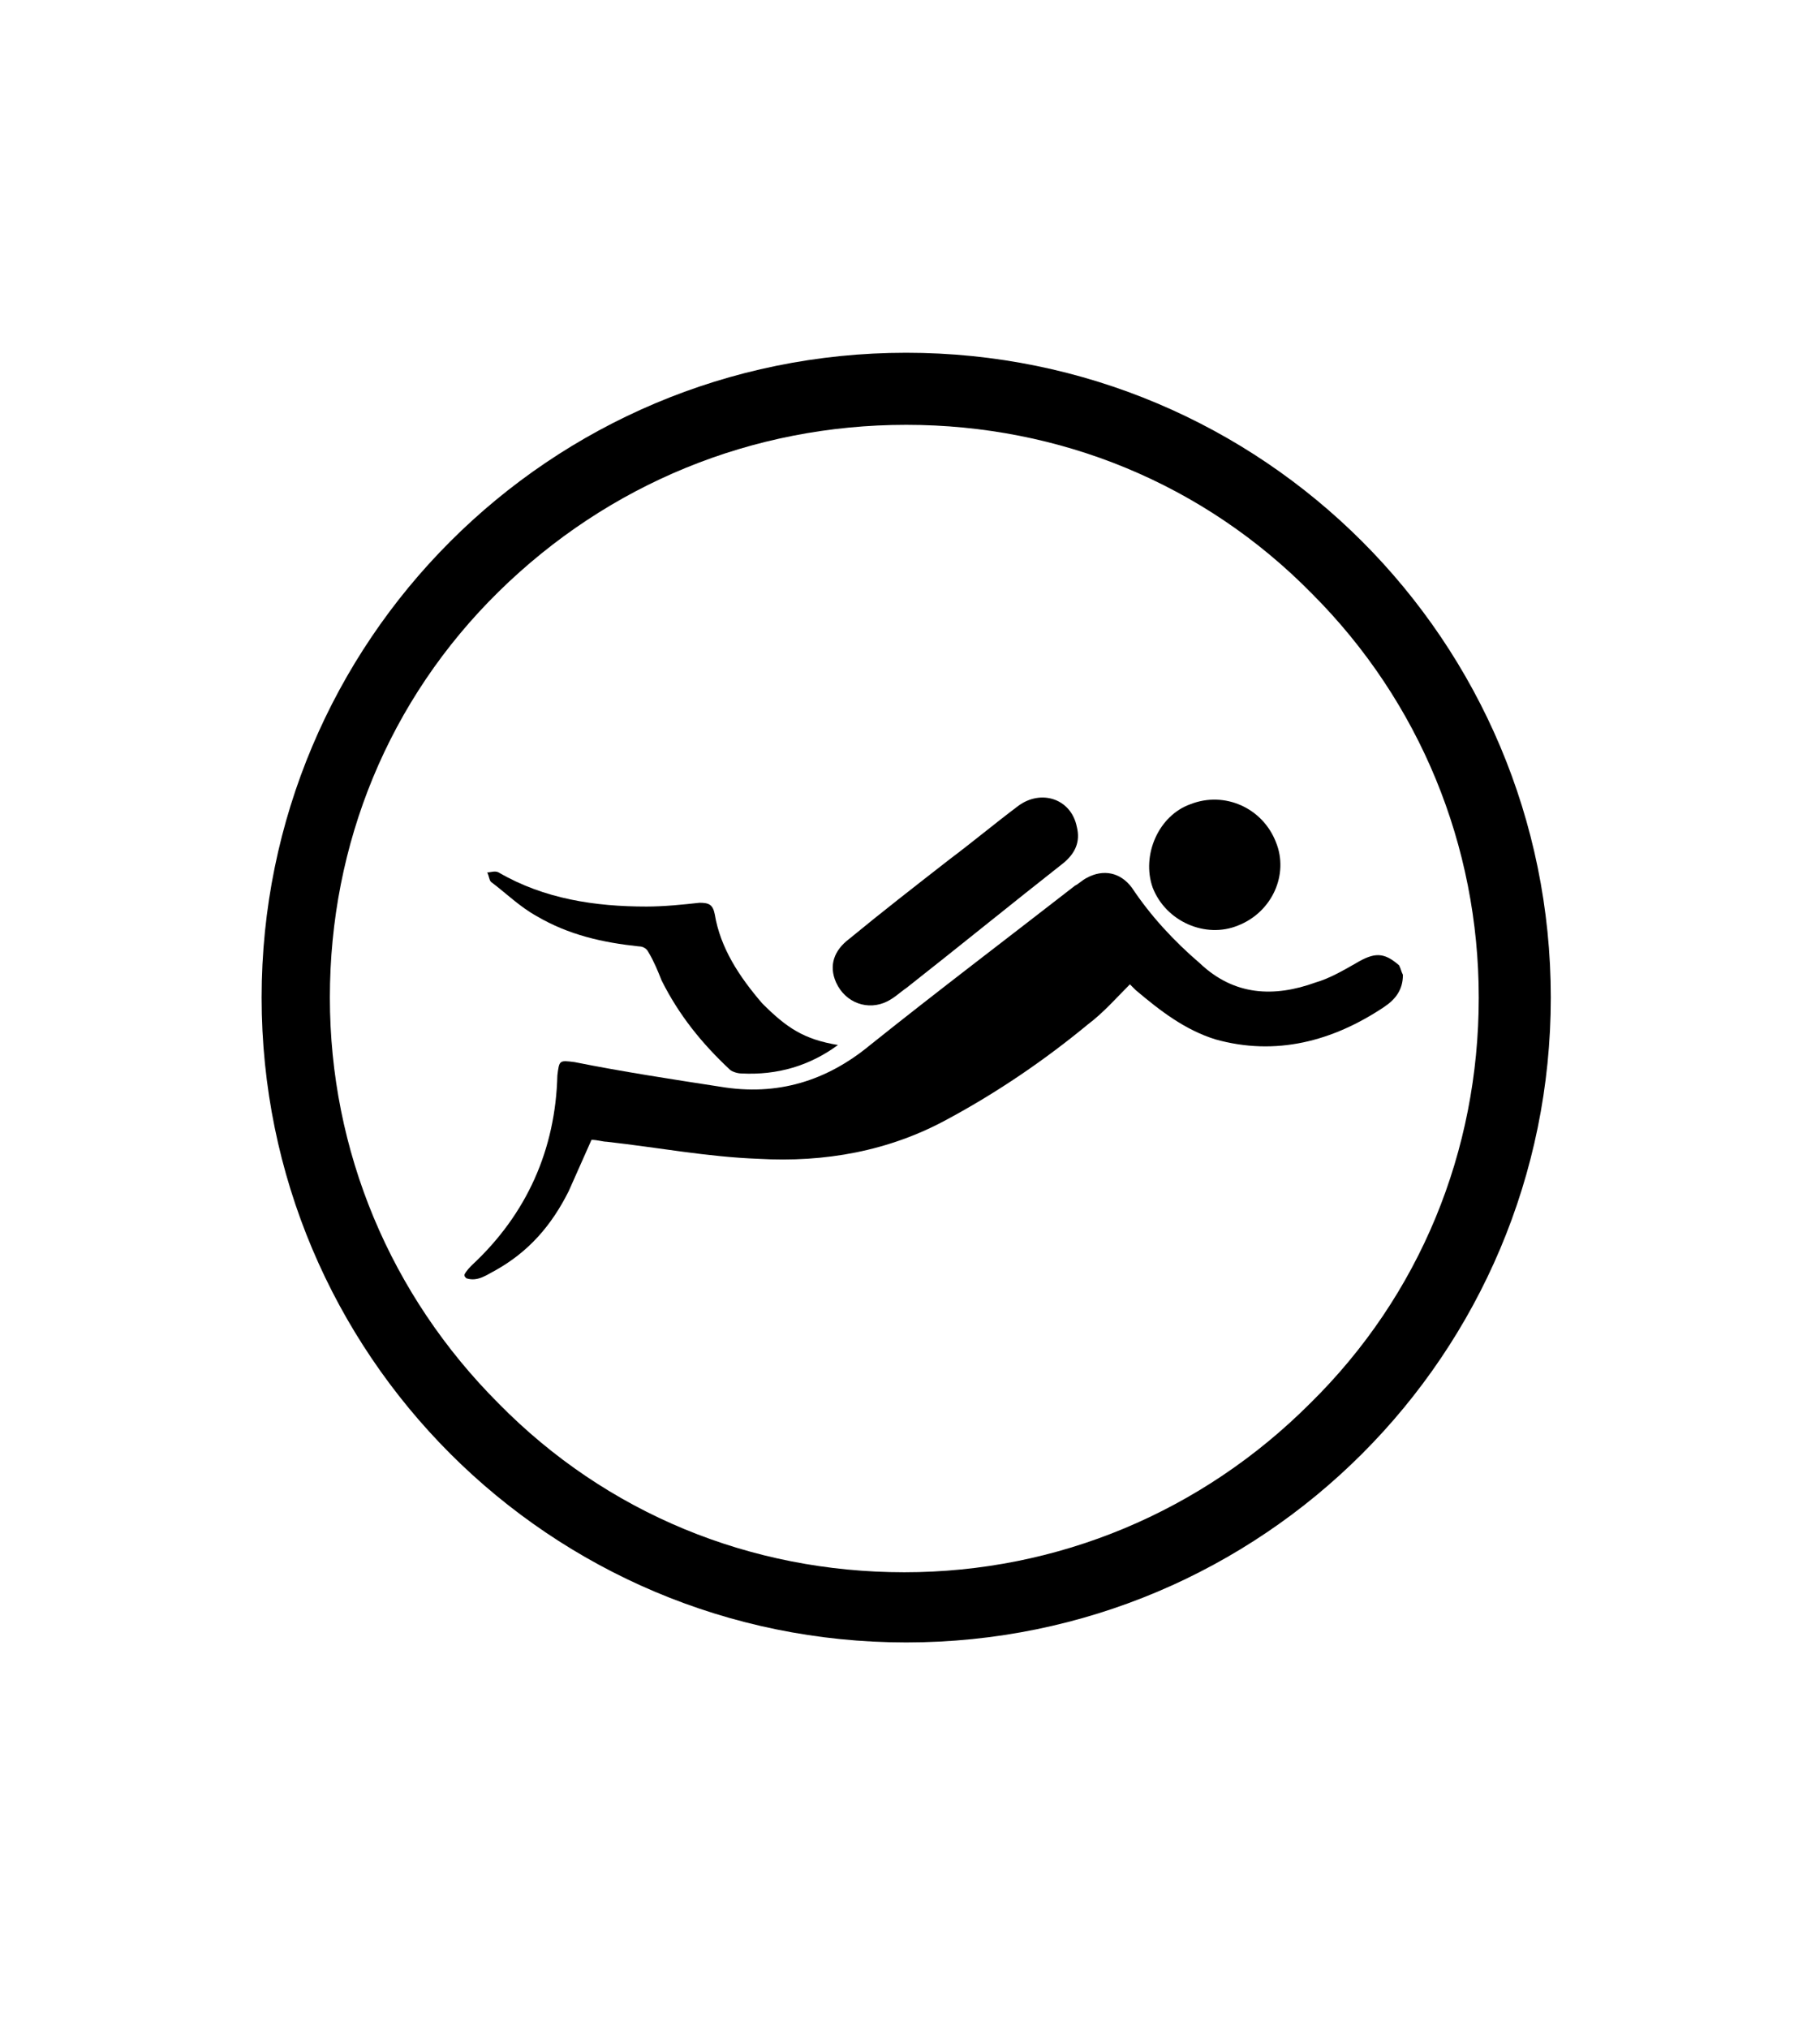 <?xml version="1.0" encoding="utf-8"?>
<!-- Generator: Adobe Illustrator 17.1.0, SVG Export Plug-In . SVG Version: 6.00 Build 0)  -->
<!DOCTYPE svg PUBLIC "-//W3C//DTD SVG 1.1//EN" "http://www.w3.org/Graphics/SVG/1.1/DTD/svg11.dtd">
<svg version="1.1" id="Layer_1" xmlns="http://www.w3.org/2000/svg" xmlns:xlink="http://www.w3.org/1999/xlink" x="0px" y="0px"
	 viewBox="0 0 96 107" enable-background="new 0 0 96 107" xml:space="preserve">
<g>
	<path d="M47.8,22.4c8.1,0,15.7,3.1,21.4,8.9C74.9,37,78,44.6,78,52.6c0,8.1-3.1,15.7-8.9,21.4c-5.7,5.7-13.3,8.9-21.4,8.9
		c-8.1,0-15.7-3.1-21.4-8.9c-5.7-5.7-8.9-13.3-8.9-21.4c0-8.1,3.1-15.7,8.9-21.4C32.1,25.5,39.7,22.4,47.8,22.4 M47.8,18.6
		c-18.8,0-34,15.2-34,34c0,18.8,15.2,34,34,34c18.8,0,34-15.2,34-34C81.8,33.8,66.6,18.6,47.8,18.6L47.8,18.6z"/>
	<g>
		<path fill-rule="evenodd" clip-rule="evenodd" d="M71.5,50.8c-0.7,0.4-1.4,0.8-2.1,1c-2.2,0.8-4.3,0.7-6.1-1
			c-1.4-1.2-2.6-2.5-3.6-4c-0.6-0.8-1.5-1-2.4-0.5c-0.2,0.1-0.4,0.3-0.6,0.4c-3.6,2.8-7.3,5.6-10.8,8.4c-2.3,1.9-4.9,2.7-7.9,2.2
			c-2.6-0.4-5.2-0.8-7.7-1.3c-0.8-0.1-0.8-0.1-0.9,0.7c-0.1,3.9-1.6,7.3-4.5,10c-0.1,0.1-0.3,0.3-0.4,0.5c0,0.1,0,0.1,0.1,0.2
			c0.6,0.2,1.1-0.2,1.5-0.4c1.8-1,3-2.4,3.9-4.2c0.4-0.9,0.8-1.8,1.2-2.7c0.3,0,0.6,0.1,0.8,0.1c2.7,0.3,5.3,0.8,8,0.9
			c3.5,0.2,6.9-0.4,10-2.1c2.6-1.4,5.1-3.1,7.4-5c0.8-0.6,1.5-1.4,2.2-2.1c0.1,0.1,0.2,0.2,0.3,0.3c1.3,1.1,2.6,2.1,4.2,2.6
			c3.2,0.9,6.2,0.1,8.9-1.7c0.6-0.4,1-0.9,1-1.7c-0.1-0.2-0.1-0.3-0.2-0.5C73,50.2,72.5,50.2,71.5,50.8z"/>
		<path fill-rule="evenodd" clip-rule="evenodd" d="M46.8,52.8c0.4-0.2,0.7-0.5,1-0.7c2.8-2.2,5.5-4.4,8.3-6.6
			c0.6-0.5,0.9-1.1,0.7-1.9c-0.3-1.5-1.9-2-3.1-1.1c-1.2,0.9-2.4,1.9-3.6,2.8c-1.8,1.4-3.6,2.8-5.3,4.2c-0.8,0.6-1.1,1.4-0.7,2.3
			C44.6,52.9,45.8,53.3,46.8,52.8z"/>
		<path fill-rule="evenodd" clip-rule="evenodd" d="M28.3,48.3c1.7,1,3.5,1.4,5.4,1.6c0.2,0,0.4,0.1,0.5,0.3c0.3,0.5,0.5,1,0.7,1.5
			c0.9,1.8,2.1,3.3,3.6,4.7c0.1,0.1,0.4,0.2,0.6,0.2c1.9,0.1,3.6-0.4,5.1-1.5c-1.8-0.3-2.7-0.9-4-2.2C39,51.5,38,50,37.7,48.2
			c-0.1-0.5-0.3-0.6-0.8-0.6c-0.9,0.1-1.9,0.2-2.8,0.2c-2.7,0-5.4-0.4-7.8-1.8c-0.2-0.1-0.4,0-0.6,0c0.1,0.2,0.1,0.4,0.2,0.5
			C26.7,47.1,27.4,47.8,28.3,48.3z"/>
		<path fill-rule="evenodd" clip-rule="evenodd" d="M65.3,48.8c1.8-0.7,2.7-2.7,2-4.4c-0.7-1.8-2.7-2.7-4.5-2
			c-1.7,0.6-2.6,2.7-2,4.4C61.5,48.6,63.6,49.5,65.3,48.8z"/>
	</g>
</g>
</svg>
